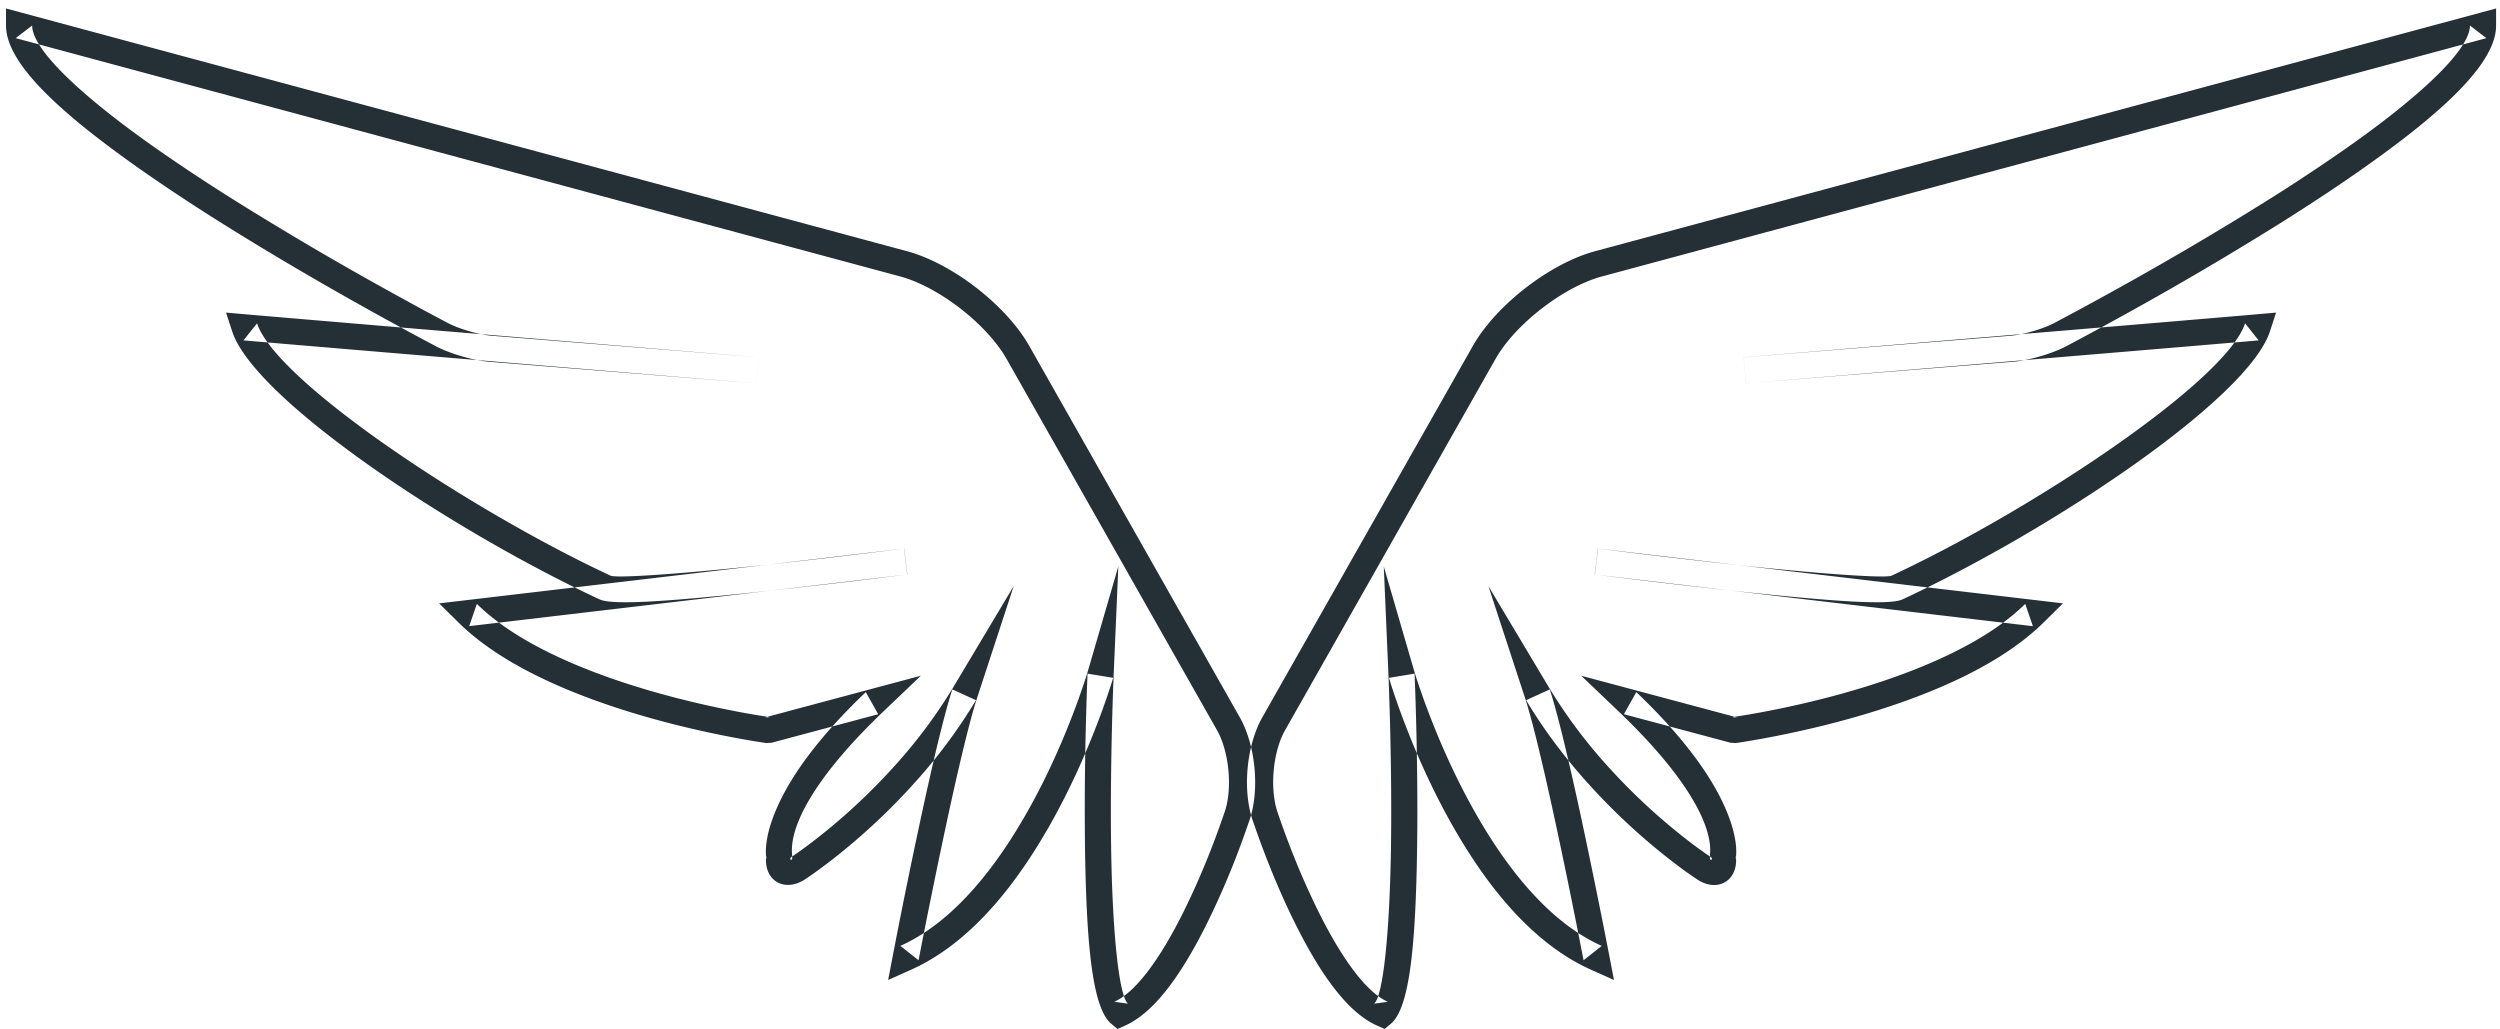 <svg width="153" height="63" viewBox="0 0 153 63" xmlns="http://www.w3.org/2000/svg"><title>dark gray/icon-large-wings-dark-gray</title><path d="M.96 2.334l54.127 14.583c2.358.636 5.308 2.92 6.514 5.047l12.88 22.723c.767 1.352.967 3.69.43 5.113a51.157 51.157 0 0 1-.688 1.899 47.993 47.993 0 0 1-1.797 4.118c-1.458 2.926-2.939 4.919-4.23 5.49l.838.119c-.547-.458-.963-4.312-1.035-9.73-.033-2.526-.001-5.236.072-7.891a210.641 210.641 0 0 1 .085-2.51l.286-6.63-1.854 6.372c-.039.132-.118.39-.239.752-.202.61-.445 1.29-.728 2.023-.808 2.094-1.776 4.188-2.9 6.137-2.233 3.875-4.79 6.67-7.618 7.938l1.112.881.144-.738a454.459 454.459 0 0 1 1.611-7.859c.137-.634.271-1.243.401-1.823.585-2.61 1.076-4.564 1.434-5.658l2.232-6.817-3.68 6.158a30.903 30.903 0 0 1-3.34 4.545 37.49 37.49 0 0 1-4.533 4.344c-.54.437-1.04.818-1.488 1.139-.266.19-.452.317-.547.378-.206.146.017.266.036.112l-.01-.26c.005.027.005.027.002.007-.166-1.612 1.18-4.55 5.614-8.78l2.266-2.161-3.025.809-6.522 1.745.314-.02c-.155-.02-.451-.065-.87-.136-.7-.117-1.482-.264-2.324-.443-2.405-.51-4.81-1.166-7.047-1.982-3.324-1.213-5.975-2.672-7.7-4.372l-.467 1.364 26.807-3.16-.195-1.587-.573.072a450.134 450.134 0 0 1-6.52.774c-.73.081-1.44.159-2.128.23-4.83.508-8.403.738-8.74.582-8.613-4.01-20.48-11.907-21.636-15.445l-.83 1.045c1.607.141 7.133.606 15.353 1.293l.104.009a47039.106 47039.106 0 0 0 14.557 1.214l1.37.114.13-1.595-16.336-1.32c-.777-.062-2.002-.42-2.686-.786-.206-.108-.582-.307-1.11-.59-.88-.474-1.86-1.01-2.917-1.599a201.752 201.752 0 0 1-8.85-5.212 117.535 117.535 0 0 1-4.705-3.096C4.846 5.806 1.968 3 1.968 1.562L.96 2.334zM1.376.79L.368.518v1.044c0 2.23 3.034 5.187 8.528 9.014a119.108 119.108 0 0 0 4.77 3.139c2.84 1.78 5.881 3.56 8.921 5.254a220.237 220.237 0 0 0 4.058 2.205c.871.467 2.31.887 3.305.967l16.336 1.32.13-1.595-1.368-.114-3.608-.3-10.95-.914-.102-.008a6444.4 6444.4 0 0 1-15.348-1.293l-1.207-.106.377 1.152c1.36 4.158 13.396 12.168 22.482 16.398.769.358 3.908.156 9.582-.44a468.644 468.644 0 0 0 9.258-1.082l-.196-1.587-26.808 3.16-1.653.194 1.185 1.17c1.916 1.89 4.754 3.45 8.274 4.735 2.316.845 4.79 1.52 7.264 2.044.865.184 1.67.335 2.391.456.436.074.75.12.92.144l.314-.02 6.523-1.745-.76-1.352c-2.71 2.585-4.436 4.889-5.36 6.907-.63 1.379-.817 2.451-.74 3.195.012.1.012.1.022.15l-.01-.258c-.197 1.58 1.173 2.317 2.45 1.409.086-.055.293-.196.58-.402.473-.339.998-.738 1.563-1.196a39.076 39.076 0 0 0 4.727-4.53 32.492 32.492 0 0 0 3.513-4.781l-1.447-.66c-.379 1.158-.878 3.148-1.474 5.806a247.86 247.86 0 0 0-.403 1.835 401.212 401.212 0 0 0-1.619 7.89l-.144.743-.29 1.51 1.403-.629c3.196-1.432 5.964-4.46 8.35-8.599 1.169-2.027 2.17-4.193 3.007-6.36.293-.757.544-1.462.754-2.095.127-.382.212-.658.256-.81l-1.567-.257-.027.689c-.02.55-.04 1.17-.058 1.846a198.533 198.533 0 0 0-.072 7.957c.083 6.296.481 9.992 1.607 10.935l.382.32.455-.202c1.748-.775 3.395-2.99 5.014-6.24a49.555 49.555 0 0 0 1.859-4.258 52.75 52.75 0 0 0 .703-1.941c.695-1.839.452-4.673-.546-6.434l-12.88-22.723c-1.418-2.5-4.72-5.056-7.49-5.803L1.375.79zm150.377 0L97.626 15.372c-2.771.747-6.073 3.303-7.49 5.803l-12.88 22.723c-.999 1.761-1.242 4.595-.536 6.466a52.75 52.75 0 0 0 .692 1.909c.558 1.45 1.182 2.9 1.859 4.258 1.619 3.25 3.266 5.465 5.014 6.24l.455.201.382-.32c1.126-.942 1.524-4.638 1.607-10.934.034-2.551.002-5.282-.072-7.957a212.229 212.229 0 0 0-.085-2.535l-1.567.258c.044.15.129.427.256.81.21.632.461 1.337.754 2.095.836 2.166 1.838 4.332 3.006 6.36 2.387 4.139 5.155 7.166 8.351 8.598l1.403.629-.29-1.51a456.024 456.024 0 0 0-1.762-8.633 247.86 247.86 0 0 0-.404-1.835c-.596-2.658-1.095-4.648-1.474-5.806l-1.447.66c1 1.675 2.184 3.27 3.513 4.78a39.076 39.076 0 0 0 4.727 4.531c.565.458 1.09.857 1.563 1.196.287.206.494.347.61.422 1.247.888 2.617.151 2.42-1.43l-.01.26c.01-.05.01-.05.022-.151.077-.744-.11-1.816-.74-3.195-.924-2.018-2.65-4.322-5.361-6.907l-.759 1.352 6.523 1.745.314.02c.17-.023.484-.07.92-.144a57.966 57.966 0 0 0 2.39-.456c2.474-.523 4.949-1.199 7.265-2.044 3.52-1.284 6.357-2.846 8.274-4.736l1.185-1.169-1.653-.195-26.808-3.16-.196 1.588.577.074a451.724 451.724 0 0 0 6.542.776c.734.082 1.448.16 2.14.232 5.673.596 8.812.798 9.58.44 9.087-4.23 21.123-12.24 22.483-16.398l.376-1.152-1.206.106c-1.604.141-7.131.606-15.348 1.293l-.103.008-10.949.914-3.608.3-1.369.114.13 1.595 16.337-1.32c.995-.08 2.434-.5 3.312-.97a220.232 220.232 0 0 0 4.05-2.201 203.31 203.31 0 0 0 8.921-5.255c1.724-1.081 3.322-2.13 4.77-3.14 5.495-3.826 8.529-6.782 8.529-9.013V.518l-1.008.271zm.416 1.545l-1.008-.772c0 1.438-2.878 4.244-7.843 7.7a117.536 117.536 0 0 1-4.706 3.097 201.752 201.752 0 0 1-8.85 5.212 218.645 218.645 0 0 1-4.02 2.185c-.69.37-1.915.728-2.692.79l-16.336 1.32.13 1.595 1.37-.114 3.608-.3 10.95-.914.102-.009c8.22-.687 13.747-1.152 15.355-1.293l-.83-1.045c-1.158 3.538-13.024 11.434-21.637 15.445-.337.156-3.91-.074-8.74-.581-.687-.072-1.398-.15-2.129-.23a467.07 467.07 0 0 1-7.092-.847l-.195 1.588 26.807 3.16-.468-1.365c-1.724 1.7-4.375 3.16-7.699 4.372-2.238.816-4.642 1.473-7.047 1.982-.842.179-1.624.326-2.325.443-.418.07-.714.115-.869.136l.314.02-6.522-1.745-3.025-.81 2.266 2.162c4.434 4.23 5.78 7.168 5.614 8.78-.003.02-.003.02.002-.006l-.01.259c.019.154.242.034.065-.092-.124-.08-.31-.208-.576-.398a31.992 31.992 0 0 1-1.488-1.139 37.49 37.49 0 0 1-4.533-4.344 30.903 30.903 0 0 1-3.34-4.545l-3.68-6.158 2.232 6.817c.358 1.094.849 3.048 1.433 5.658.13.58.264 1.19.401 1.823a399.662 399.662 0 0 1 1.612 7.86c.07.352.118.603.144.737l1.112-.88c-2.828-1.268-5.385-4.064-7.618-7.939-1.124-1.949-2.092-4.043-2.9-6.137a44.894 44.894 0 0 1-.729-2.023c-.12-.363-.2-.62-.238-.752l-1.854-6.371.286 6.629a210.637 210.637 0 0 1 .084 2.51c.074 2.655.106 5.365.073 7.892-.072 5.417-.488 9.27-1.035 9.729l.838-.118c-1.291-.572-2.772-2.565-4.23-5.491a47.993 47.993 0 0 1-1.798-4.119 51.157 51.157 0 0 1-.676-1.866c-.548-1.455-.348-3.793.418-5.145l12.88-22.723c1.207-2.128 4.157-4.411 6.515-5.047L152.17 2.334z" fill="#242F36" fill-rule="evenodd"/></svg>